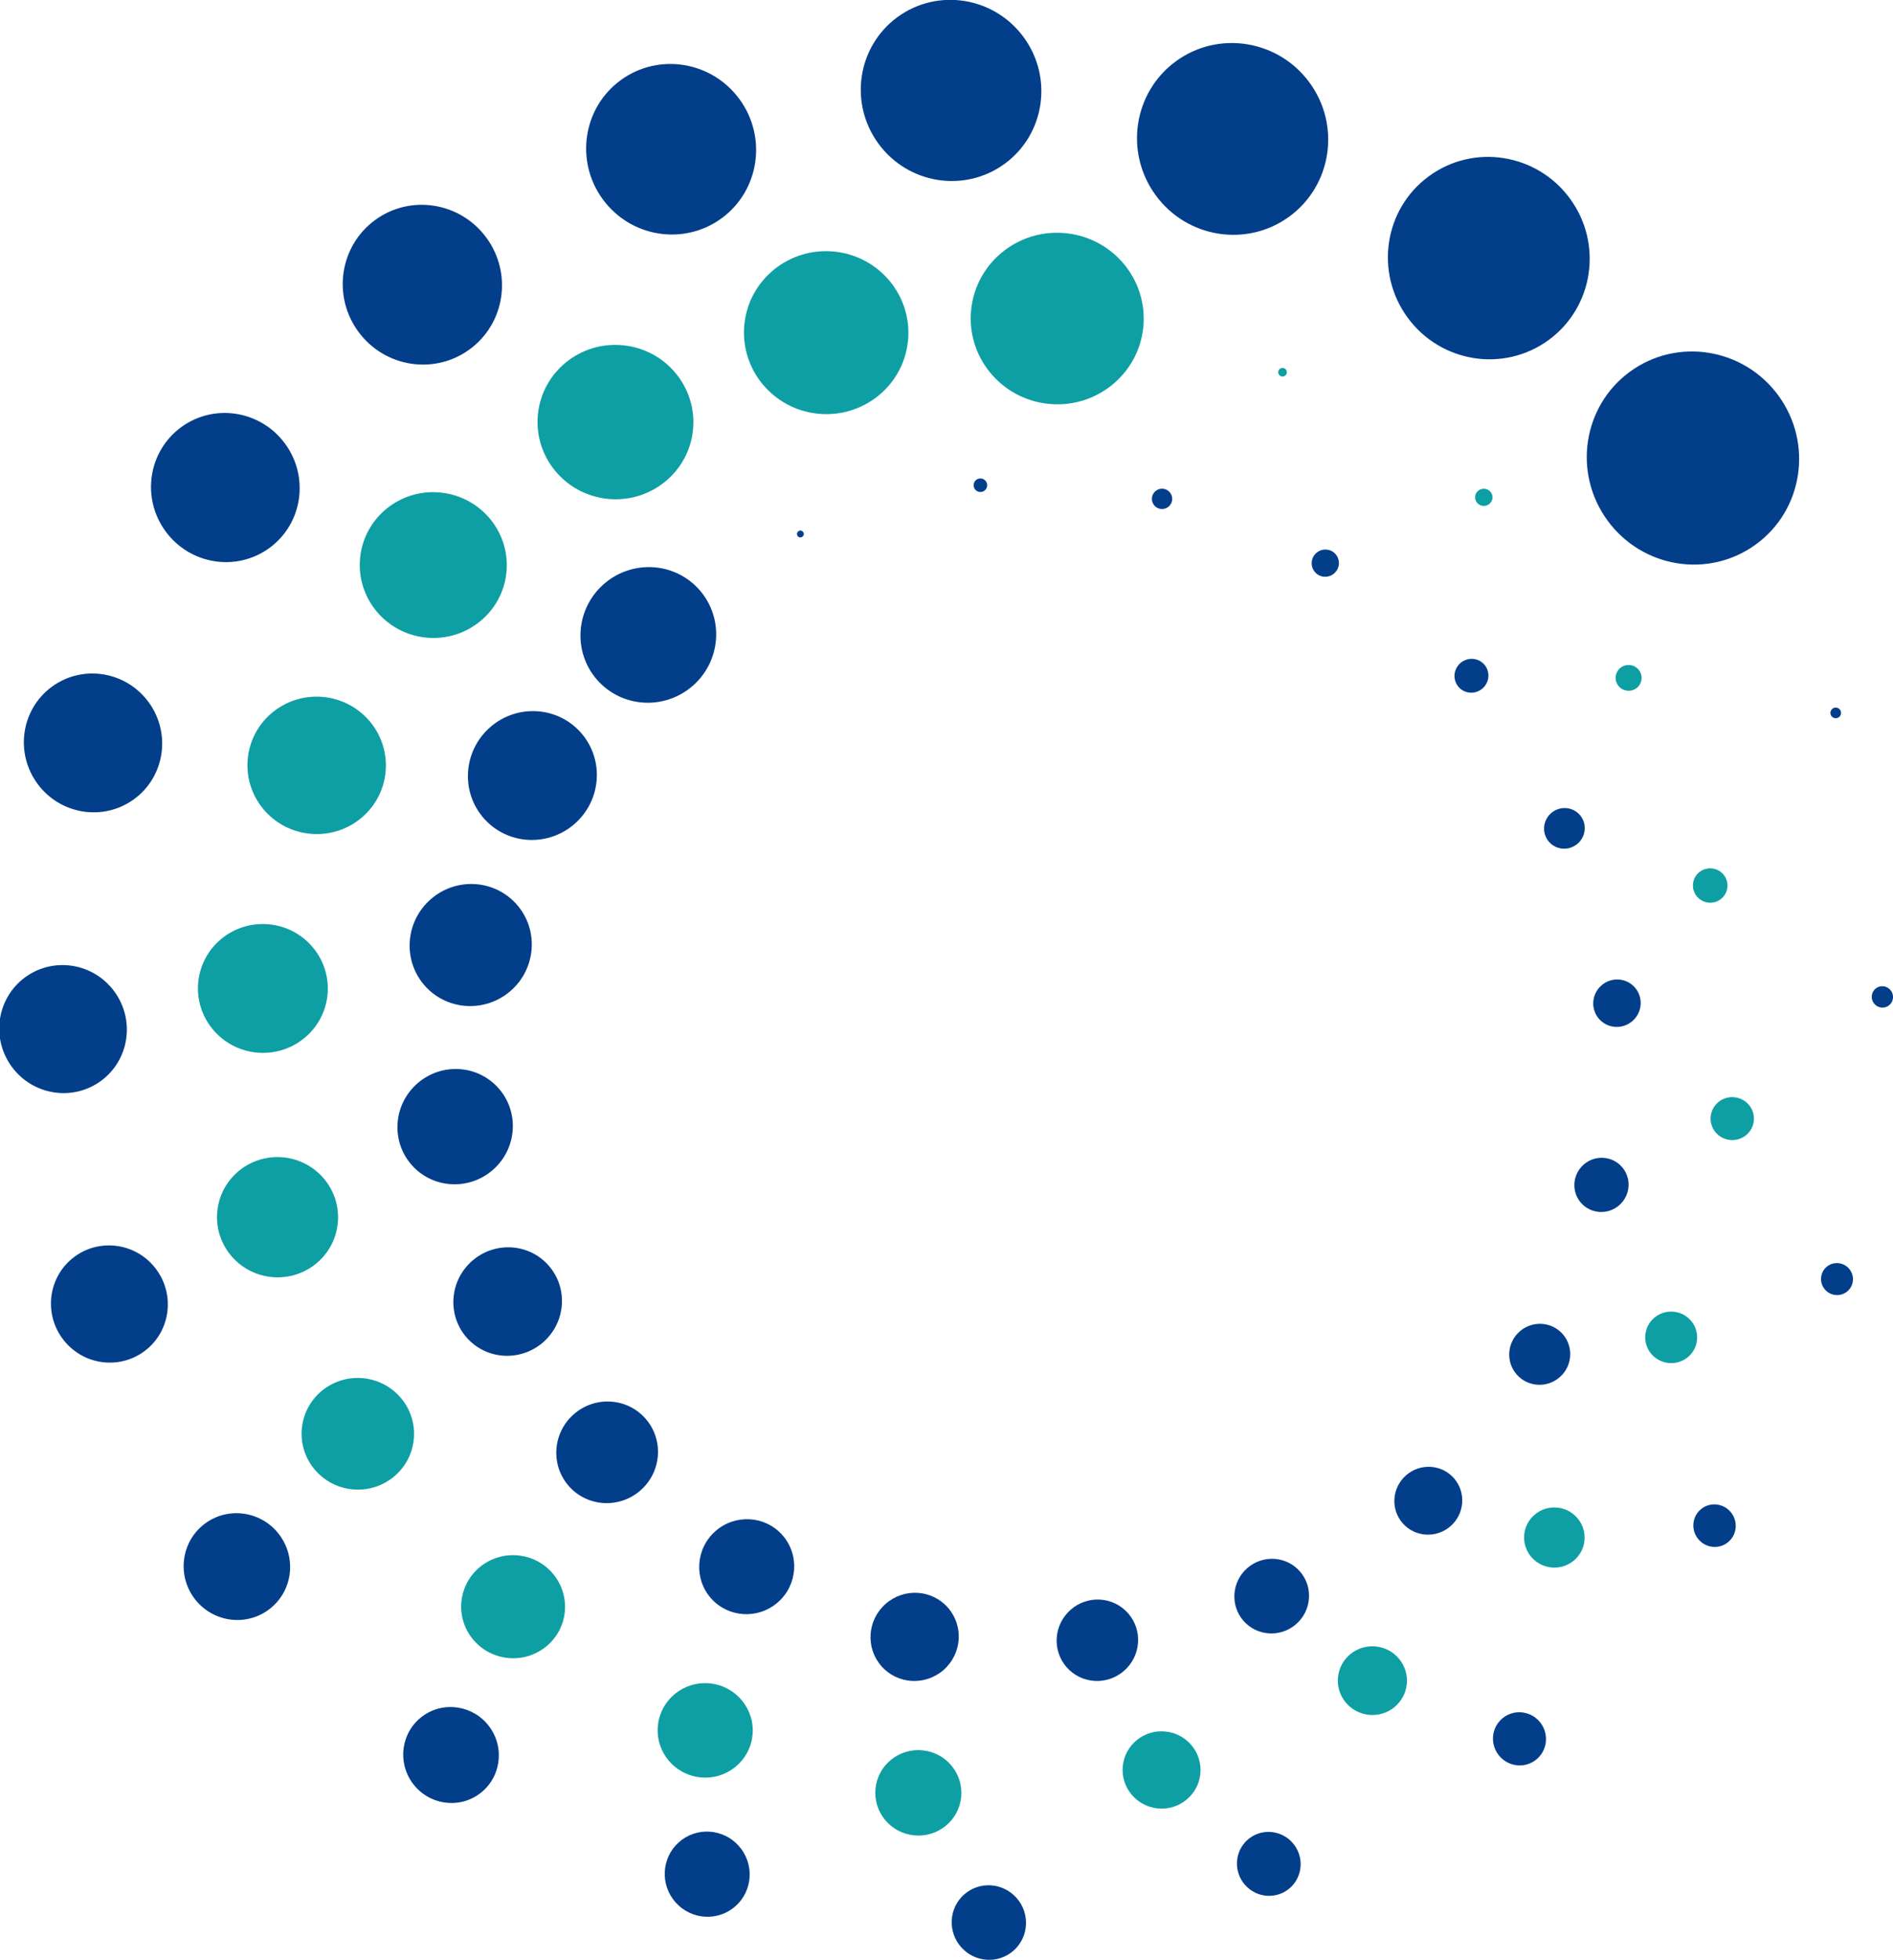<svg xmlns="http://www.w3.org/2000/svg" viewBox="0 0 167.61 173.44"><defs><style>.cls-1{fill:#023e8a;}.cls-2{fill:#0e9fa4;}</style></defs><g id="Capa_2" data-name="Capa 2"><g id="Capa_1-2" data-name="Capa 1"><ellipse class="cls-1" cx="149.9" cy="40.54" rx="9.37" ry="9.46" transform="translate(5.01 96.4) rotate(-36.22)"/><ellipse class="cls-1" cx="162.07" cy="62.75" rx="0.47" ry="0.47" transform="matrix(0.81, -0.59, 0.59, 0.81, -5.76, 107.88)"/><ellipse class="cls-1" cx="166.67" cy="88.22" rx="0.94" ry="0.95" transform="translate(-19.92 115.53) rotate(-36.22)"/><ellipse class="cls-1" cx="162.65" cy="113.19" rx="1.41" ry="1.42" transform="translate(-35.45 117.98) rotate(-36.22)"/><ellipse class="cls-1" cx="151.81" cy="135.01" rx="1.87" ry="1.89" transform="translate(-50.44 115.79) rotate(-36.22)"/><ellipse class="cls-1" cx="134.53" cy="153.88" rx="2.34" ry="2.36" transform="translate(-64.92 109.22) rotate(-36.22)"/><ellipse class="cls-1" cx="112.34" cy="164.94" rx="2.81" ry="2.84" transform="translate(-75.75 98.25) rotate(-36.22)"/><ellipse class="cls-1" cx="87.55" cy="170.14" rx="3.28" ry="3.31" transform="translate(-83.61 84.6) rotate(-36.22)"/><ellipse class="cls-1" cx="62.62" cy="165.85" rx="3.75" ry="3.78" transform="translate(-85.9 69.05) rotate(-36.22)"/><ellipse class="cls-1" cx="39.93" cy="155.31" rx="4.22" ry="4.26" transform="translate(-84.05 53.6) rotate(-36.22)"/><ellipse class="cls-1" cx="21.03" cy="138.17" rx="4.69" ry="4.73" transform="matrix(0.81, -0.59, 0.59, 0.81, -77.58, 39.12)"/><ellipse class="cls-1" cx="9.69" cy="115.4" rx="5.16" ry="5.2" transform="translate(-66.32 28.02) rotate(-36.22)"/><ellipse class="cls-1" cx="5.64" cy="90.77" rx="5.62" ry="5.67" transform="matrix(0.81, -0.59, 0.59, 0.81, -52.54, 20.87)"/><ellipse class="cls-1" cx="8.27" cy="65.52" rx="6.09" ry="6.15" transform="matrix(0.81, -0.59, 0.59, 0.81, -37.12, 17.55)"/><ellipse class="cls-1" cx="19.95" cy="43.15" rx="6.56" ry="6.62" transform="translate(-21.64 20.12) rotate(-36.22)"/><ellipse class="cls-1" cx="37.4" cy="25.19" rx="7.03" ry="7.09" transform="translate(-7.66 26.97) rotate(-36.22)"/><ellipse class="cls-1" cx="59.42" cy="13.21" rx="7.5" ry="7.57" transform="translate(3.68 37.66) rotate(-36.22)"/><ellipse class="cls-1" cx="84.21" cy="8.01" rx="7.97" ry="8.04" transform="translate(11.54 51.3) rotate(-36.22)"/><ellipse class="cls-1" cx="109.14" cy="12.3" rx="8.44" ry="8.51" transform="translate(13.82 66.86) rotate(-36.22)"/><ellipse class="cls-1" cx="131.83" cy="22.84" rx="8.91" ry="8.98" transform="translate(11.97 82.31) rotate(-36.22)"/><ellipse class="cls-2" cx="93.61" cy="28.19" rx="7.59" ry="7.66" transform="translate(55.96 118.41) rotate(-84.11)"/><circle class="cls-2" cx="113.56" cy="32.94" r="0.38" transform="translate(69.14 142.52) rotate(-84.11)"/><ellipse class="cls-2" cx="131.37" cy="44.01" rx="0.76" ry="0.77" transform="translate(74.12 170.17) rotate(-84.11)"/><ellipse class="cls-2" cx="144.2" cy="59.99" rx="1.14" ry="1.15" transform="translate(69.73 197.27) rotate(-84.11)"/><ellipse class="cls-2" cx="151.42" cy="78.36" rx="1.52" ry="1.53" transform="translate(57.94 220.94) rotate(-84.11)"/><ellipse class="cls-2" cx="153.38" cy="98.99" rx="1.9" ry="1.92" transform="translate(39.17 241.4) rotate(-84.11)"/><ellipse class="cls-2" cx="147.97" cy="118.34" rx="2.28" ry="2.3" transform="translate(15.07 253.39) rotate(-84.11)"/><ellipse class="cls-2" cx="137.63" cy="136.06" rx="2.66" ry="2.68" transform="translate(-11.84 259) rotate(-84.11)"/><ellipse class="cls-2" cx="121.51" cy="148.72" rx="3.04" ry="3.06" transform="translate(-38.89 254.33) rotate(-84.11)"/><ellipse class="cls-2" cx="102.85" cy="156.63" rx="3.42" ry="3.45" transform="translate(-63.51 242.86) rotate(-84.11)"/><ellipse class="cls-2" cx="82.28" cy="158.68" rx="3.8" ry="3.83" transform="matrix(0.1, -0.99, 0.99, 0.1, -84.01, 224.24)"/><ellipse class="cls-2" cx="62.44" cy="153.13" rx="4.18" ry="4.21" transform="translate(-96.29 199.52) rotate(-84.11)"/><ellipse class="cls-2" cx="45.43" cy="142.18" rx="4.56" ry="4.6" transform="translate(-100.66 172.78) rotate(-84.11)"/><ellipse class="cls-2" cx="31.69" cy="126.88" rx="4.94" ry="4.98" transform="translate(-97.78 145.38) rotate(-84.11)"/><ellipse class="cls-2" cx="24.58" cy="107.71" rx="5.32" ry="5.36" transform="translate(-85.09 121.11) rotate(-84.11)"/><ellipse class="cls-2" cx="23.27" cy="87.47" rx="5.7" ry="5.75" transform="translate(-66.12 101.64) rotate(-84.11)"/><ellipse class="cls-2" cx="28.03" cy="67.73" rx="6.08" ry="6.13" transform="translate(-42.21 88.66) rotate(-84.11)"/><ellipse class="cls-2" cx="38.37" cy="50" rx="6.45" ry="6.51" transform="translate(-15.31 83.04) rotate(-84.11)"/><ellipse class="cls-2" cx="54.49" cy="37.35" rx="6.83" ry="6.9" transform="translate(11.75 87.72) rotate(-84.11)"/><ellipse class="cls-2" cx="73.15" cy="29.44" rx="7.21" ry="7.28" transform="translate(36.36 99.18) rotate(-84.11)"/><ellipse class="cls-1" cx="57.41" cy="56.18" rx="6.03" ry="5.98" transform="translate(-22.79 51.59) rotate(-41.1)"/><circle class="cls-1" cx="70.86" cy="47.25" r="0.3" transform="translate(-13.59 58.23) rotate(-41.1)"/><ellipse class="cls-1" cx="86.8" cy="42.94" rx="0.6" ry="0.6" transform="translate(-6.83 67.64) rotate(-41.1)"/><ellipse class="cls-1" cx="102.89" cy="44.14" rx="0.9" ry="0.9" transform="translate(-3.66 78.52) rotate(-41.1)"/><ellipse class="cls-1" cx="117.35" cy="49.84" rx="1.21" ry="1.2" transform="translate(-3.85 89.42) rotate(-41.1)"/><ellipse class="cls-1" cx="130.28" cy="59.8" rx="1.51" ry="1.49" transform="translate(-7.2 100.38) rotate(-41.1)"/><ellipse class="cls-1" cx="138.52" cy="73.31" rx="1.81" ry="1.79" transform="translate(-14.06 109.12) rotate(-41.1)"/><ellipse class="cls-1" cx="143.17" cy="88.78" rx="2.11" ry="2.09" transform="translate(-23.08 115.99) rotate(-41.1)"/><ellipse class="cls-1" cx="141.8" cy="104.86" rx="2.41" ry="2.39" transform="translate(-33.99 119.05) rotate(-41.1)"/><ellipse class="cls-1" cx="136.33" cy="119.85" rx="2.71" ry="2.69" transform="translate(-45.19 119.15) rotate(-41.1)"/><ellipse class="cls-1" cx="126.46" cy="132.8" rx="3.02" ry="2.99" transform="translate(-56.13 115.86) rotate(-41.1)"/><ellipse class="cls-1" cx="112.6" cy="141.24" rx="3.32" ry="3.29" transform="translate(-65.1 108.83) rotate(-41.1)"/><ellipse class="cls-1" cx="97.16" cy="145.15" rx="3.62" ry="3.59" transform="translate(-71.47 99.64) rotate(-41.1)"/><ellipse class="cls-1" cx="80.98" cy="144.85" rx="3.92" ry="3.89" transform="translate(-75.26 88.93) rotate(-41.1)"/><ellipse class="cls-1" cx="66.12" cy="138.64" rx="4.22" ry="4.19" transform="translate(-74.85 77.63) rotate(-41.1)"/><ellipse class="cls-1" cx="53.76" cy="128.52" rx="4.52" ry="4.48" transform="translate(-71.24 67.01) rotate(-41.1)"/><ellipse class="cls-1" cx="44.95" cy="115.18" rx="4.83" ry="4.78" transform="translate(-64.64 57.93) rotate(-41.1)"/><ellipse class="cls-1" cx="40.3" cy="99.7" rx="5.13" ry="5.08" transform="translate(-55.61 51.06) rotate(-41.1)"/><ellipse class="cls-1" cx="41.67" cy="83.63" rx="5.43" ry="5.38" transform="translate(-44.7 48) rotate(-41.1)"/><ellipse class="cls-1" cx="47.14" cy="68.63" rx="5.73" ry="5.68" transform="translate(-33.5 47.9) rotate(-41.1)"/></g></g></svg>